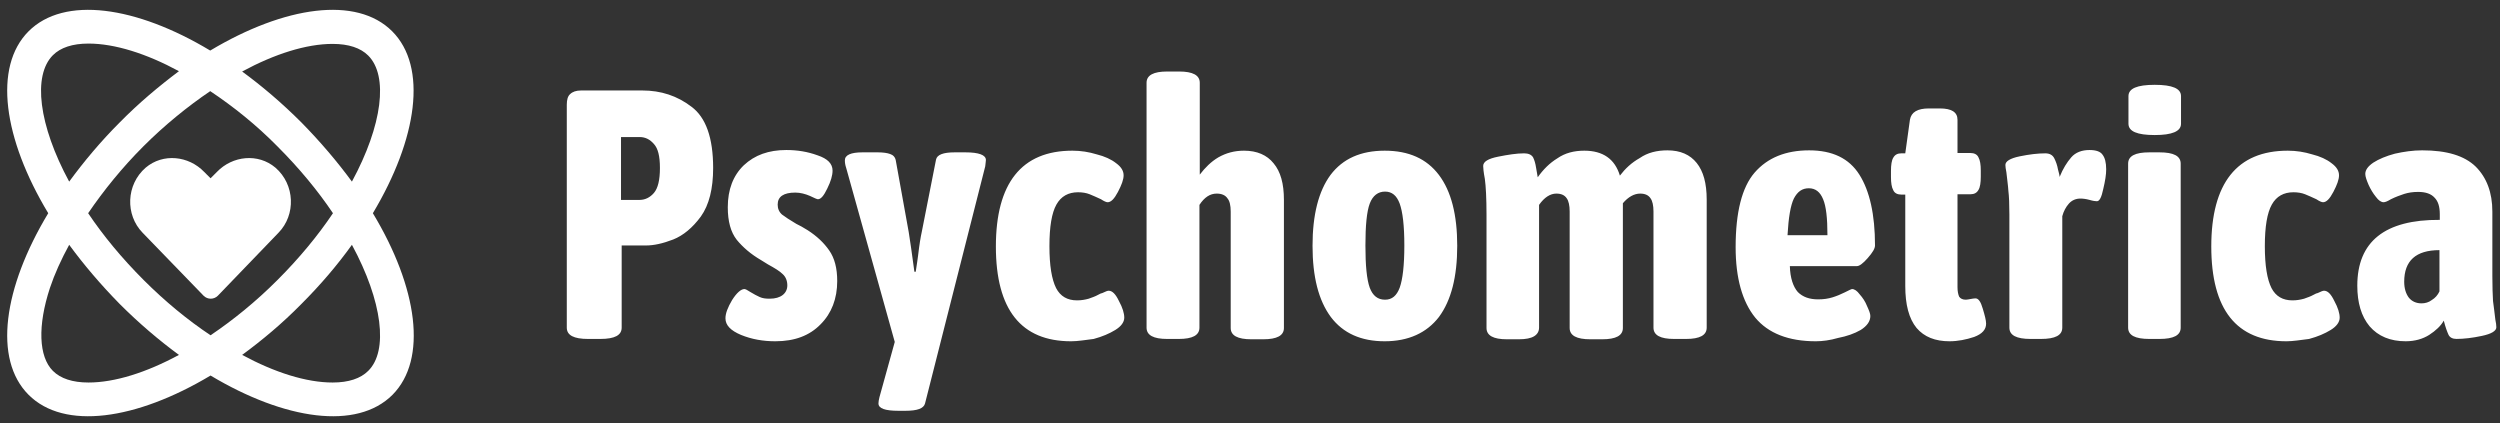 <svg id="_Шар_1" data-name="Шар 1" xmlns="http://www.w3.org/2000/svg" viewBox="0 0 751.6 127.2" class="w-[160px] text-white opacity-80 invert"><rect x="0" y="0" width="751.6" height="127.2" fill="#333333" stroke="none"/><path fill="#FFFFFF" d="m176.8,101.9c-4.3,0-6.4-1.1-6.4-3.4V31.5c0-1.5.3-2.6,1-3.2.7-.7,1.8-1.1,3.3-1.1h18.4c5.6,0,10.5,1.6,14.8,4.9,4.3,3.2,6.5,9.3,6.5,18.4,0,6.2-1.2,11.1-3.7,14.6-2.5,3.4-5.3,5.7-8.3,6.9-3.1,1.2-5.8,1.8-8.2,1.8h-7.3v24.7c0,2.3-2.1,3.4-6.4,3.4h-3.7Zm15.5-41.8c1.6,0,3.1-.7,4.3-2.1,1.2-1.4,1.8-3.9,1.8-7.5s-.6-5.9-1.8-7.2c-1.2-1.4-2.6-2.1-4.3-2.1h-5.6v18.9h5.6Zm40.8,42.5c-3.7,0-7.1-.6-10.3-1.9-3.1-1.3-4.7-2.9-4.7-5,0-1.5.7-3.3,2-5.5,1.4-2.2,2.7-3.3,3.7-3.3.3,0,.9.3,1.8.9,1,.6,1.9,1.1,2.8,1.5.9.4,1.8.5,3,.5,1.7,0,3-.4,3.9-1.1s1.4-1.7,1.4-2.9c0-1.4-.5-2.6-1.4-3.4-.9-.9-2.4-1.8-4.4-2.9l-2.1-1.3c-3.1-1.8-5.5-3.9-7.3-6.1-1.8-2.3-2.7-5.5-2.7-9.8,0-5.3,1.6-9.5,4.8-12.6,3.3-3.1,7.5-4.6,12.8-4.6,3.3,0,6.4.5,9.4,1.6,3,1,4.5,2.5,4.5,4.6,0,1.4-.5,3.2-1.6,5.4-1,2.1-1.9,3.2-2.8,3.2-.2,0-1-.3-2.4-1-1.4-.6-2.9-1-4.4-1-3.5,0-5.3,1.2-5.3,3.6,0,1.2.4,2.2,1.3,3,.9.7,2.3,1.6,4.3,2.8.9.4,2.1,1.1,3.4,1.9,2.8,1.8,4.9,3.8,6.5,6.1,1.6,2.3,2.4,5.3,2.4,9.2,0,5.3-1.7,9.7-5,13-3.3,3.4-7.8,5.1-13.6,5.1Zm57.1-56.8c4.1,0,6.2.8,6.2,2.3,0,.3-.1.9-.2,1.9l-18.1,71.3c-.4,1.5-2.3,2.2-5.9,2.2h-2.1c-4,0-6-.7-6-2.2,0-.5.1-1.1.3-1.9l4.6-16.6-14.6-52.3c-.3-.9-.4-1.6-.4-2.3,0-1.6,1.8-2.4,5.3-2.4h4.6c1.6,0,2.9.2,3.7.5.9.3,1.5.9,1.7,1.9l3.9,21.6c.4,2.6,1,6.5,1.7,11.9h.4c.4-2.5.6-4.1.7-4.8.4-3.4.8-5.8,1.1-7.1l4.3-21.8c.3-1.5,2.2-2.2,5.6-2.2,0,0,3.2,0,3.2,0Zm31.8,56.8c-15,0-22.6-9.5-22.6-28.5s7.7-28.8,23-28.8c2.6,0,5,.4,7.3,1.1,2.4.6,4.4,1.5,5.9,2.7,1.5,1.1,2.2,2.3,2.2,3.6s-.6,2.9-1.7,5-2.1,3.1-3.1,3.1c-.4,0-1.1-.3-2-.9-1.3-.6-2.4-1.1-3.4-1.5s-2.2-.6-3.5-.6c-2.9,0-5.1,1.2-6.5,3.7s-2.1,6.6-2.1,12.5.7,10,2,12.6c1.3,2.5,3.4,3.7,6.3,3.7,1.3,0,2.4-.2,3.5-.5,1.1-.4,2-.7,2.7-1.1s1.2-.6,1.4-.6c1-.5,1.6-.7,1.9-.7,1.1,0,2.1,1,3.1,3.1,1.1,2,1.6,3.7,1.6,5s-.9,2.6-2.7,3.7-3.9,2-6.5,2.7c-2.5.3-4.7.7-6.8.7Zm28.9-.7c-4.1,0-6.2-1.1-6.2-3.4V24.9c0-2.3,2.1-3.4,6.2-3.4h3.6c4.1,0,6.2,1.1,6.2,3.4v27.6c1.6-2.1,3.4-3.9,5.6-5.2,2.3-1.3,4.8-2,7.7-2,3.9,0,6.9,1.3,8.9,3.8,2.1,2.5,3.1,6.1,3.1,11v38.5c0,2.3-2.1,3.4-6.2,3.4h-3.6c-4.1,0-6.2-1.1-6.2-3.4v-35c0-1.8-.3-3.2-1-4-.6-.9-1.7-1.4-3.2-1.4-2,0-3.7,1.1-5.2,3.4v36.9c0,2.3-2.1,3.4-6.2,3.4h-3.5Zm65.4.7c-7.1,0-12.5-2.4-16.2-7.3-3.7-5-5.5-12.1-5.5-21.4s1.8-16.4,5.4-21.3c3.7-4.9,9.1-7.3,16.3-7.3s12.6,2.4,16.3,7.3,5.5,12,5.5,21.3-1.8,16.4-5.5,21.4c-3.7,4.8-9.2,7.3-16.3,7.3Zm.1-12.5c2.1,0,3.5-1.2,4.4-3.6.9-2.5,1.4-6.7,1.4-12.7s-.5-10.1-1.4-12.6c-.9-2.4-2.3-3.6-4.4-3.6s-3.7,1.2-4.6,3.6c-.9,2.4-1.3,6.6-1.3,12.6s.4,10.2,1.3,12.7c.9,2.4,2.4,3.6,4.6,3.6Zm84.9-44.9c3.9,0,6.8,1.3,8.8,3.8s3,6.1,3,11v38.5c0,2.3-2.1,3.4-6.2,3.4h-3.6c-4.1,0-6.2-1.1-6.2-3.4v-34.9c0-1.8-.3-3.2-.9-4-.6-.9-1.6-1.4-3.1-1.4-1.8,0-3.6,1-5.2,2.9v37.5c0,2.3-2.1,3.4-6.2,3.4h-3.6c-4.1,0-6.2-1.1-6.2-3.4v-35c0-1.8-.3-3.2-.9-4-.6-.9-1.6-1.4-3.1-1.4-1.8,0-3.6,1.1-5.2,3.4v36.9c0,1.1-.5,2-1.5,2.6s-2.5.9-4.6.9h-3.6c-4,0-6.1-1.1-6.1-3.4v-34c0-5-.2-8.6-.5-10.8-.4-2.1-.5-3.4-.5-3.9,0-1.3,1.5-2.2,4.5-2.8s5.6-1,7.8-1c1.3,0,2.2.4,2.7,1.2.4.8.7,1.8.9,3.1.2,1.2.4,2.2.5,2.9,1.6-2.3,3.6-4.3,5.9-5.7,2.3-1.6,5-2.3,8.1-2.3,5.6,0,9.2,2.5,10.7,7.5,1.6-2.1,3.5-3.9,6-5.3,2.3-1.6,5.1-2.3,8.3-2.3Zm44.6,57.4c-8.2,0-14.3-2.4-18.2-7.1-3.9-4.8-5.9-11.9-5.9-21.2,0-10.5,1.9-18,5.7-22.4,3.9-4.5,9.4-6.7,16.4-6.7s12,2.4,15.1,7.3,4.7,12,4.7,21.3c0,.9-.7,2.1-2.2,3.8-1.4,1.6-2.5,2.4-3.2,2.4h-20.2c.1,3.6,1,6.2,2.4,7.8,1.5,1.5,3.5,2.2,6.1,2.2,1.6,0,3-.2,4.3-.6s2.5-.9,3.7-1.5,2-1,2.2-1c.7,0,1.5.5,2.3,1.6.9,1,1.7,2.2,2.2,3.5.6,1.3,1,2.3,1,3,0,1.6-1,3-2.9,4.2-1.9,1.1-4.2,1.9-6.8,2.4-2.4.7-4.7,1-6.7,1Zm3.5-32c0-5-.4-8.6-1.3-10.7-.9-2.2-2.3-3.3-4.3-3.3s-3.4,1-4.5,3.1c-1,2.1-1.6,5.7-1.9,11h12v-.1Zm36.7,32c-4.3,0-7.6-1.3-9.9-4-2.3-2.8-3.4-7-3.4-12.6v-27.5h-1.2c-1.1,0-2-.4-2.4-1.3-.5-.9-.7-2.2-.7-4v-1.8c0-1.8.2-3.2.7-4,.5-.9,1.3-1.3,2.4-1.3h1.2l1.4-10.1c.4-2.3,2.3-3.4,5.7-3.4h3.3c3.5,0,5.3,1.1,5.3,3.4v10h3.9c1.1,0,2,.4,2.4,1.3.5.9.7,2.2.7,4v1.8c0,1.8-.2,3.2-.7,4-.5.9-1.3,1.3-2.4,1.3h-3.9v27.9c0,1.3.2,2.2.5,2.9.4.6,1.1.9,2,.9.4,0,.8-.1,1.4-.2.6-.1,1.1-.2,1.5-.2.9,0,1.6,1,2.2,3.1.6,2,1,3.5,1,4.5,0,1.8-1.2,3.1-3.6,4-2.4.8-4.9,1.3-7.4,1.3Zm24.4-.7c-4.3,0-6.4-1.1-6.4-3.4v-34c0-3.1-.1-5.5-.3-7.1-.1-1.7-.4-3.6-.6-5.6-.2-1-.3-1.7-.3-2.2,0-1.1,1.4-2,4.3-2.6,2.9-.6,5.5-.9,7.7-.9,1.3,0,2.2.5,2.7,1.5s.9,2.1,1.1,3.3c.3,1.1.5,1.9.5,2.3,1-2.5,2.2-4.4,3.5-5.9s3.2-2.2,5.5-2.2c2,0,3.3.5,3.9,1.4.7.9,1.1,2.3,1.1,4.4,0,1.6-.3,3.5-.9,6-.5,2.4-1.1,3.6-1.9,3.6-.4,0-1.2-.1-2.2-.4-1.1-.3-2-.4-2.8-.4-1.3,0-2.5.5-3.4,1.5s-1.6,2.3-2,3.8v33.5c0,2.3-2.1,3.4-6.4,3.4h-3.1Zm35.7,0c-4.3,0-6.4-1.1-6.4-3.4v-49.3c0-2.3,2.1-3.4,6.4-3.4h3c4.3,0,6.4,1.1,6.4,3.4v49.3c0,2.3-2.1,3.4-6.4,3.4h-3Zm1.6-61.3c-5.3,0-7.9-1.1-7.9-3.4v-8.3c0-2.3,2.6-3.4,7.9-3.4s7.9,1.1,7.9,3.4v8.3c0,2.3-2.7,3.4-7.9,3.4Zm39.6,62c-15,0-22.6-9.5-22.6-28.5s7.7-28.8,23-28.8c2.6,0,5,.4,7.3,1.1,2.4.6,4.4,1.5,5.9,2.7,1.5,1.1,2.2,2.3,2.2,3.6s-.6,2.9-1.7,5c-1.1,2.1-2.1,3.1-3.1,3.1-.4,0-1.1-.3-2-.9-1.3-.6-2.4-1.1-3.4-1.5s-2.2-.6-3.5-.6c-2.9,0-5.1,1.2-6.5,3.7s-2.1,6.6-2.1,12.5.7,10,2,12.6c1.3,2.5,3.4,3.7,6.3,3.7,1.3,0,2.4-.2,3.5-.5,1.1-.4,2-.7,2.7-1.1s1.2-.6,1.4-.6c1-.5,1.6-.7,1.9-.7,1.1,0,2.1,1,3.1,3.1,1.1,2,1.6,3.7,1.6,5s-.9,2.6-2.7,3.7-3.9,2-6.5,2.7c-2.5.3-4.8.7-6.8.7Zm35.9,0c-4.7,0-8.3-1.5-10.9-4.5-2.5-3-3.7-7.1-3.7-12.2,0-13.3,8.3-19.9,24.8-19.8v-1.7c0-2.3-.5-3.9-1.6-5-1-1.1-2.6-1.7-4.9-1.7-1.6,0-2.9.2-4.2.6-1.2.4-2.6.9-4,1.6-1,.6-1.7.9-2.2.9-.7,0-1.5-.5-2.3-1.6-.9-1.1-1.6-2.3-2.2-3.6-.6-1.4-1-2.5-1-3.3,0-1.2.8-2.3,2.4-3.4,1.7-1.1,3.9-2,6.5-2.7,2.7-.6,5.4-1,8.2-1,7.4,0,12.7,1.6,16.1,4.9,3.3,3.3,5,7.8,5,13.5v19.4c0,3.3.1,5.7.2,7.5.2,1.7.5,3.6.7,5.6.2.9.3,1.7.3,2.3,0,1.1-1.5,2-4.4,2.6-2.8.6-5.4.9-7.6.9-1.1,0-2-.4-2.4-1.3s-.9-2.2-1.4-4.2c-.9,1.6-2.4,3-4.4,4.3-1.9,1.2-4.3,1.9-7,1.9Zm4.7-11.4c1.1,0,2.2-.3,3.1-1,1-.6,1.8-1.5,2.3-2.6v-12.4c-7.1,0-10.6,3.2-10.6,9.5,0,2,.5,3.6,1.4,4.8.9,1.1,2.2,1.7,3.8,1.7Z"></path><g><path fill="#FFFFFF" d="m112.1,64.1c13.4-22.4,16.5-44,5.8-54.7-10.7-10.7-32.3-7.6-54.7,5.8C40.9,1.8,19.3-1.3,8.6,9.4-2.1,20.1,1,41.7,14.5,64.1,1,86.5-2.1,108,8.6,118.7c10.7,10.7,32.3,7.6,54.7-5.8,22.4,13.4,44,16.5,54.7,5.8,10.6-10.7,7.6-32.2-5.9-54.6Zm-12.1-50.9c4.8,0,8.4,1.2,10.7,3.5,6.1,6.1,4.3,20.9-4.9,37.9-4.4-6-9.5-12-15.2-17.8-5.8-5.8-11.8-10.9-17.8-15.3,9.8-5.3,19.3-8.3,27.2-8.3Zm.1,50.9c-4.5,6.7-10.1,13.5-16.7,20.1s-13.3,12-20.1,16.6c-6.9-4.6-13.7-10.2-20.1-16.6-6.6-6.6-12.2-13.4-16.7-20.1,4.7-6.9,10.3-13.8,16.6-20.1s13.3-12,20.1-16.6c6.9,4.6,13.8,10.1,20.2,16.6,6.6,6.6,12.2,13.4,16.7,20.1ZM15.9,16.6c2.3-2.3,5.9-3.5,10.7-3.5,7.9,0,17.4,3,27.2,8.3-6,4.5-12.1,9.6-17.8,15.4-5.8,5.8-10.8,11.8-15.2,17.8-9.2-17-11-31.9-4.9-38Zm10.7,98.4c-4.8,0-8.4-1.2-10.7-3.5-4.3-4.3-4.6-13.6-.9-24.9,1.4-4.2,3.4-8.6,5.8-13,4.4,6,9.5,12,15.2,17.8,5.8,5.8,11.8,10.9,17.8,15.3-9.8,5.3-19.3,8.3-27.2,8.3Zm84.1-3.5c-2.3,2.3-5.9,3.5-10.7,3.5-7.9,0-17.4-3-27.2-8.3,6-4.4,12.1-9.5,17.8-15.3,5.8-5.8,10.9-11.8,15.2-17.8,9.2,17,11,31.9,4.9,37.9Z"></path><path fill="#FFFFFF" d="m82.8,50.4c-5.2-4.4-12.9-3.6-17.6,1.3l-1.9,1.9-1.9-1.9c-4.7-4.9-12.4-5.7-17.6-1.3-5.9,5.1-6.2,14.2-.9,19.6l18.3,18.9c1.2,1.2,3.1,1.2,4.3,0l18.2-18.9c5.3-5.4,5-14.5-.9-19.6h0Z"></path></g></svg>